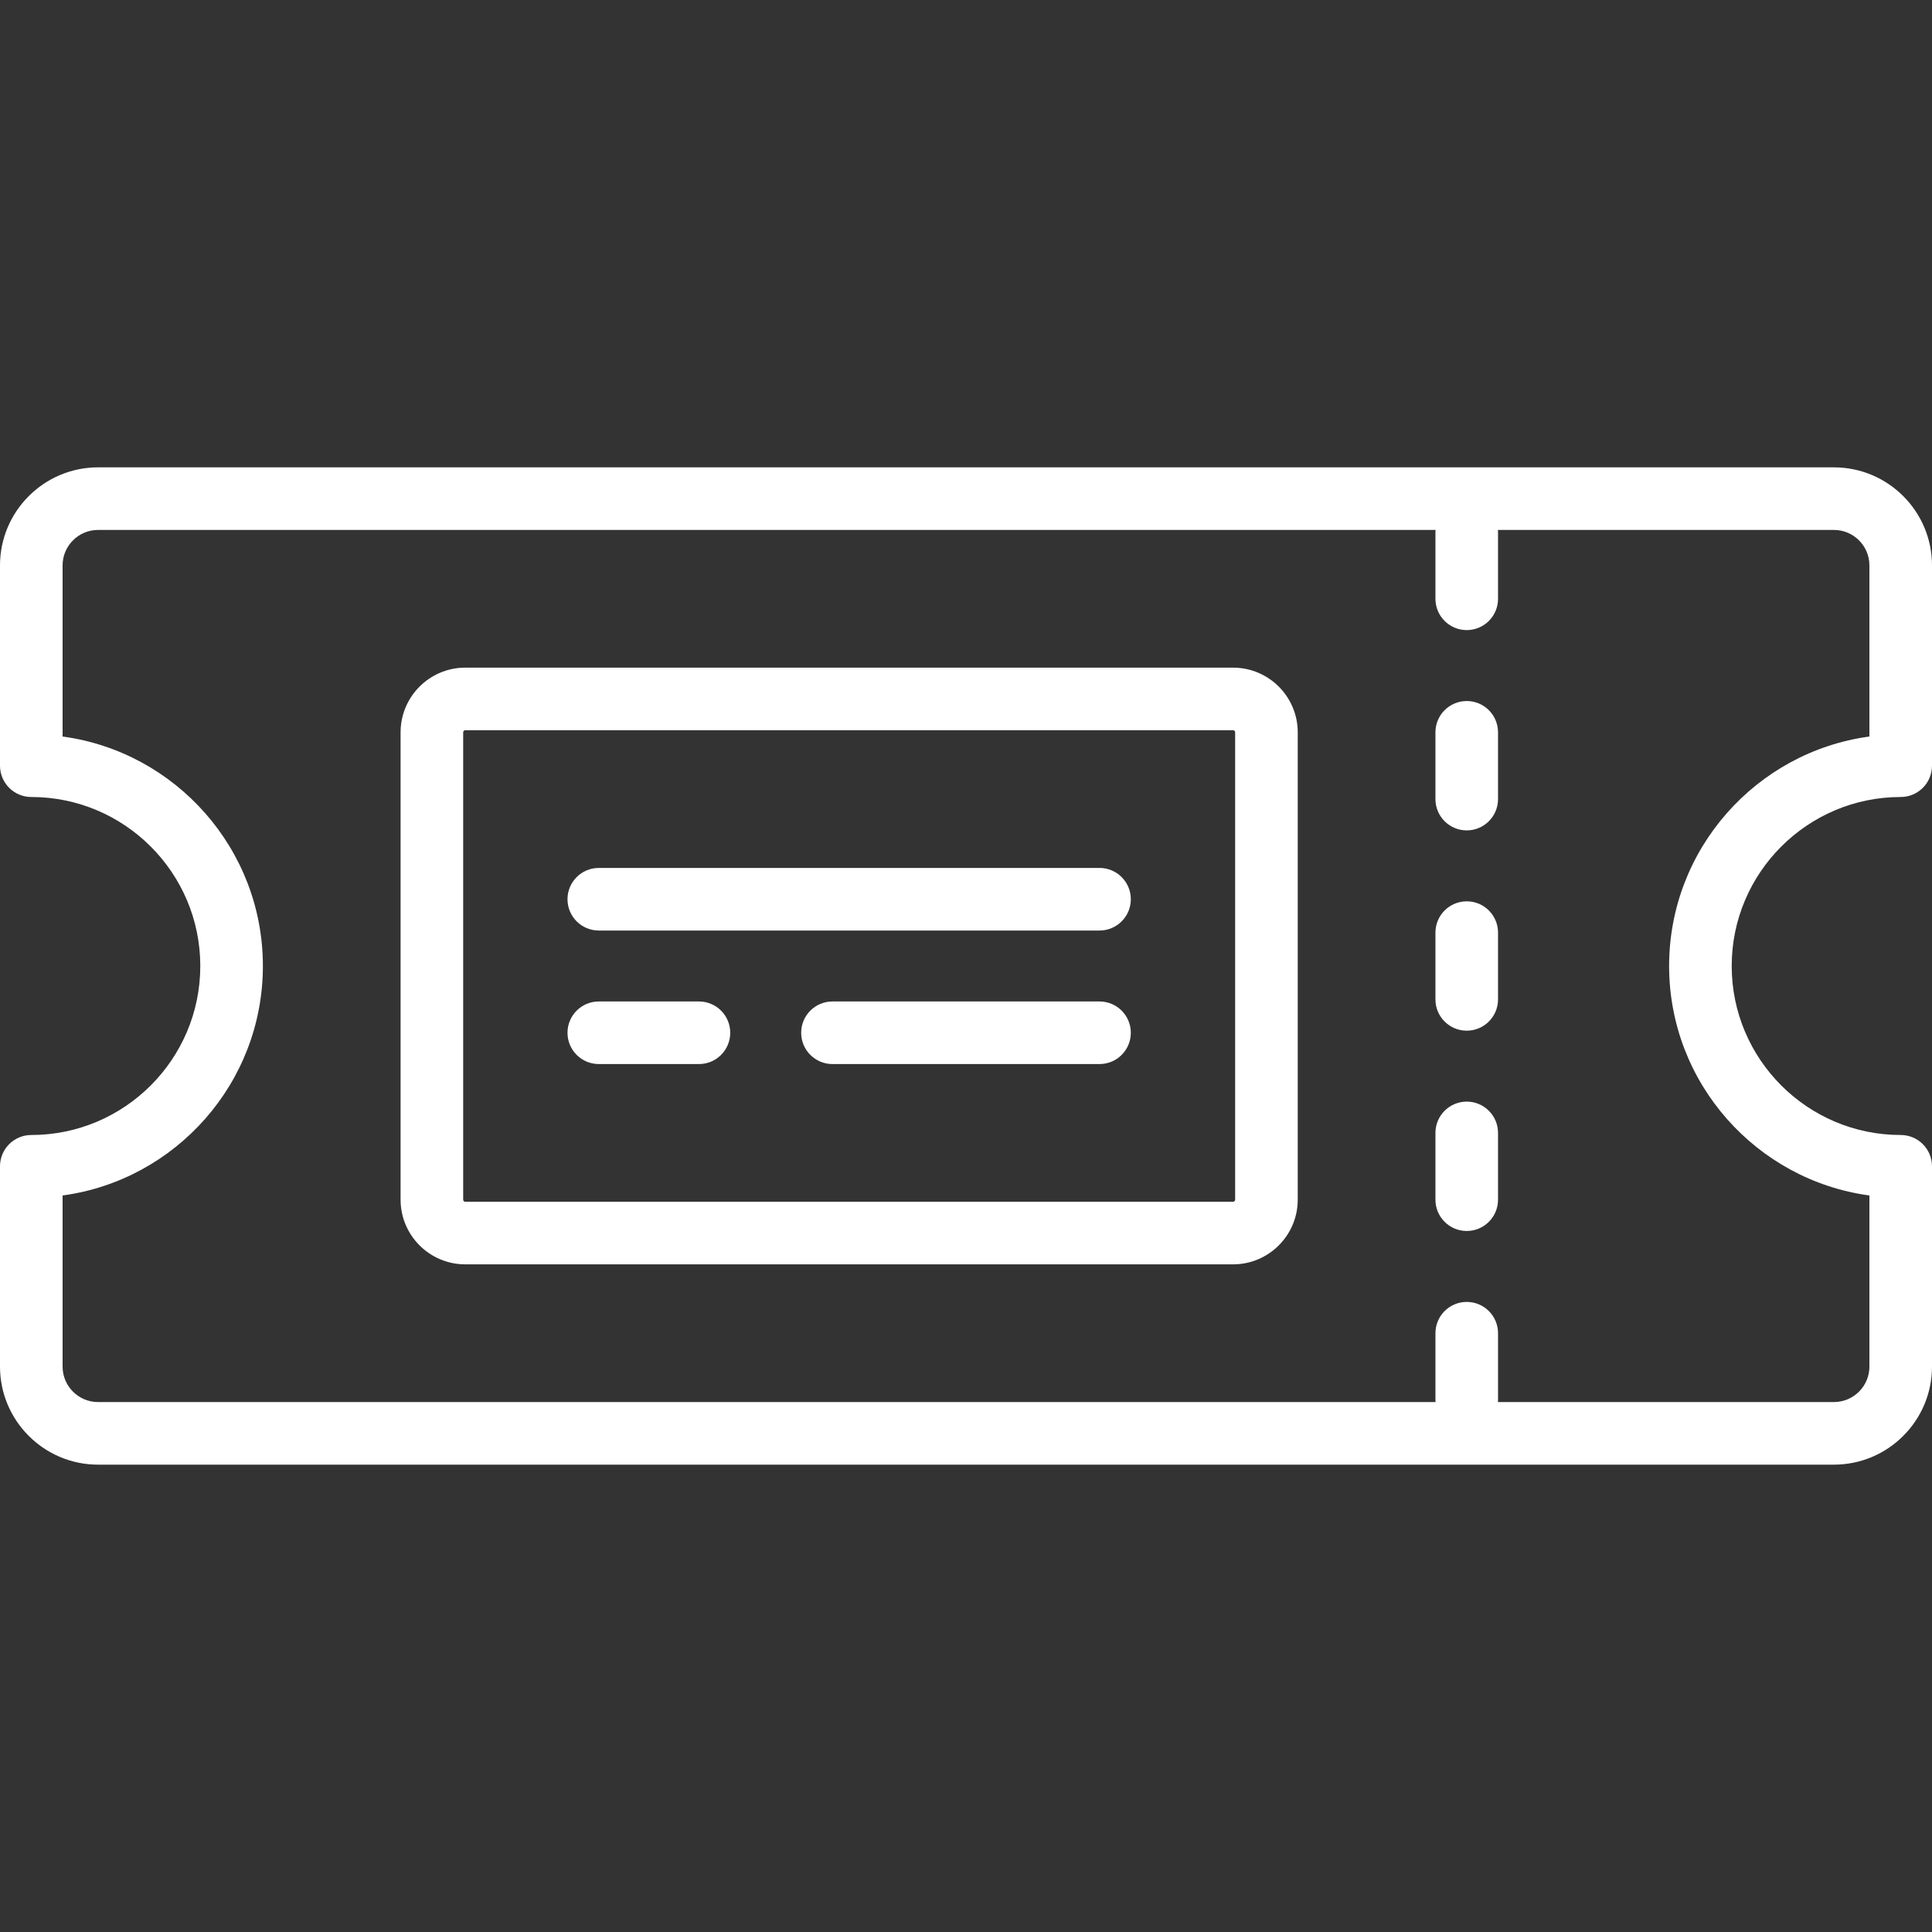 <?xml version="1.0" encoding="iso-8859-1"?>
<!-- Generator: Adobe Illustrator 19.0.0, SVG Export Plug-In . SVG Version: 6.00 Build 0)  -->
<svg version="1.1" id="Capa_1" xmlns="http://www.w3.org/2000/svg" xmlns:xlink="http://www.w3.org/1999/xlink" x="0px" y="0px"
	 viewBox="0 0 463 463" style="enable-background:new 0 0 463 463;" xml:space="preserve">

	 <rect x="0" y="0" width="463" height="463" fill="#333333" stroke="none"/>

	 <style>
	 	.c1 {
	 		fill: #fff;
	 	}
	 </style>
<g>
	<path class="c1" d="M455.5,191c4.142,0,7.5-3.357,7.5-7.5v-48c0-12.958-10.542-23.5-23.5-23.5h-416C10.542,112,0,122.542,0,135.5v48
		c0,4.143,3.358,7.5,7.5,7.5c22.332,0,40.5,18.168,40.5,40.5S29.832,272,7.5,272c-4.142,0-7.5,3.357-7.5,7.5v48
		C0,340.458,10.542,351,23.5,351h416c12.958,0,23.5-10.542,23.5-23.5v-48c0-4.143-3.358-7.5-7.5-7.5
		c-22.332,0-40.5-18.168-40.5-40.5S433.168,191,455.5,191z M400,231.5c0,28.061,20.93,51.324,48,54.995V327.5
		c0,4.687-3.813,8.5-8.5,8.5h-80.525c0.011-0.166,0.025-0.331,0.025-0.5v-16c0-4.143-3.358-7.5-7.5-7.5s-7.5,3.357-7.5,7.5v16
		c0,0.169,0.014,0.334,0.025,0.5H23.5c-4.687,0-8.5-3.813-8.5-8.5v-41.005c27.07-3.671,48-26.935,48-54.995s-20.93-51.324-48-54.995
		V135.5c0-4.687,3.813-8.5,8.5-8.5h320.526c-0.011,0.166-0.025,0.331-0.025,0.5v16c0,4.143,3.358,7.5,7.5,7.5s7.5-3.357,7.5-7.5v-16
		c0-0.169-0.014-0.334-0.025-0.5H439.5c4.687,0,8.5,3.813,8.5,8.5v41.005C420.931,180.176,400,203.44,400,231.5z"/>
	<path class="c1" d="M351.5,216c-4.142,0-7.5,3.357-7.5,7.5v16c0,4.143,3.358,7.5,7.5,7.5s7.5-3.357,7.5-7.5v-16
		C359,219.358,355.643,216,351.5,216z"/>
	<path class="c1" d="M351.5,168c-4.142,0-7.5,3.357-7.5,7.5v16c0,4.143,3.358,7.5,7.5,7.5s7.5-3.357,7.5-7.5v-16
		C359,171.358,355.643,168,351.5,168z"/>
	<path class="c1" d="M351.5,264c-4.142,0-7.5,3.357-7.5,7.5v16c0,4.143,3.358,7.5,7.5,7.5s7.5-3.357,7.5-7.5v-16
		C359,267.358,355.643,264,351.5,264z"/>
	<path class="c1" d="M295.5,160h-184c-8.547,0-15.5,6.953-15.5,15.5v112c0,8.547,6.953,15.5,15.5,15.5h184c8.547,0,15.5-6.953,15.5-15.5v-112
		C311,166.953,304.047,160,295.5,160z M296,287.5c0,0.275-0.224,0.5-0.5,0.5h-184c-0.276,0-0.5-0.225-0.5-0.5v-112
		c0-0.275,0.224-0.5,0.5-0.5h184c0.276,0,0.5,0.225,0.5,0.5V287.5z"/>
	<path class="c1" d="M263.5,208h-120c-4.142,0-7.5,3.357-7.5,7.5s3.358,7.5,7.5,7.5h120c4.142,0,7.5-3.357,7.5-7.5S267.642,208,263.5,208z"/>
	<path class="c1" d="M167.5,240h-24c-4.142,0-7.5,3.357-7.5,7.5s3.358,7.5,7.5,7.5h24c4.142,0,7.5-3.357,7.5-7.5S171.642,240,167.5,240z"/>
	<path class="c1" d="M263.5,240h-64c-4.142,0-7.5,3.357-7.5,7.5s3.358,7.5,7.5,7.5h64c4.142,0,7.5-3.357,7.5-7.5S267.642,240,263.5,240z"/>
</g>
<g>
</g>
<g>
</g>
<g>
</g>
<g>
</g>
<g>
</g>
<g>
</g>
<g>
</g>
<g>
</g>
<g>
</g>
<g>
</g>
<g>
</g>
<g>
</g>
<g>
</g>
<g>
</g>
<g>
</g>
</svg>

